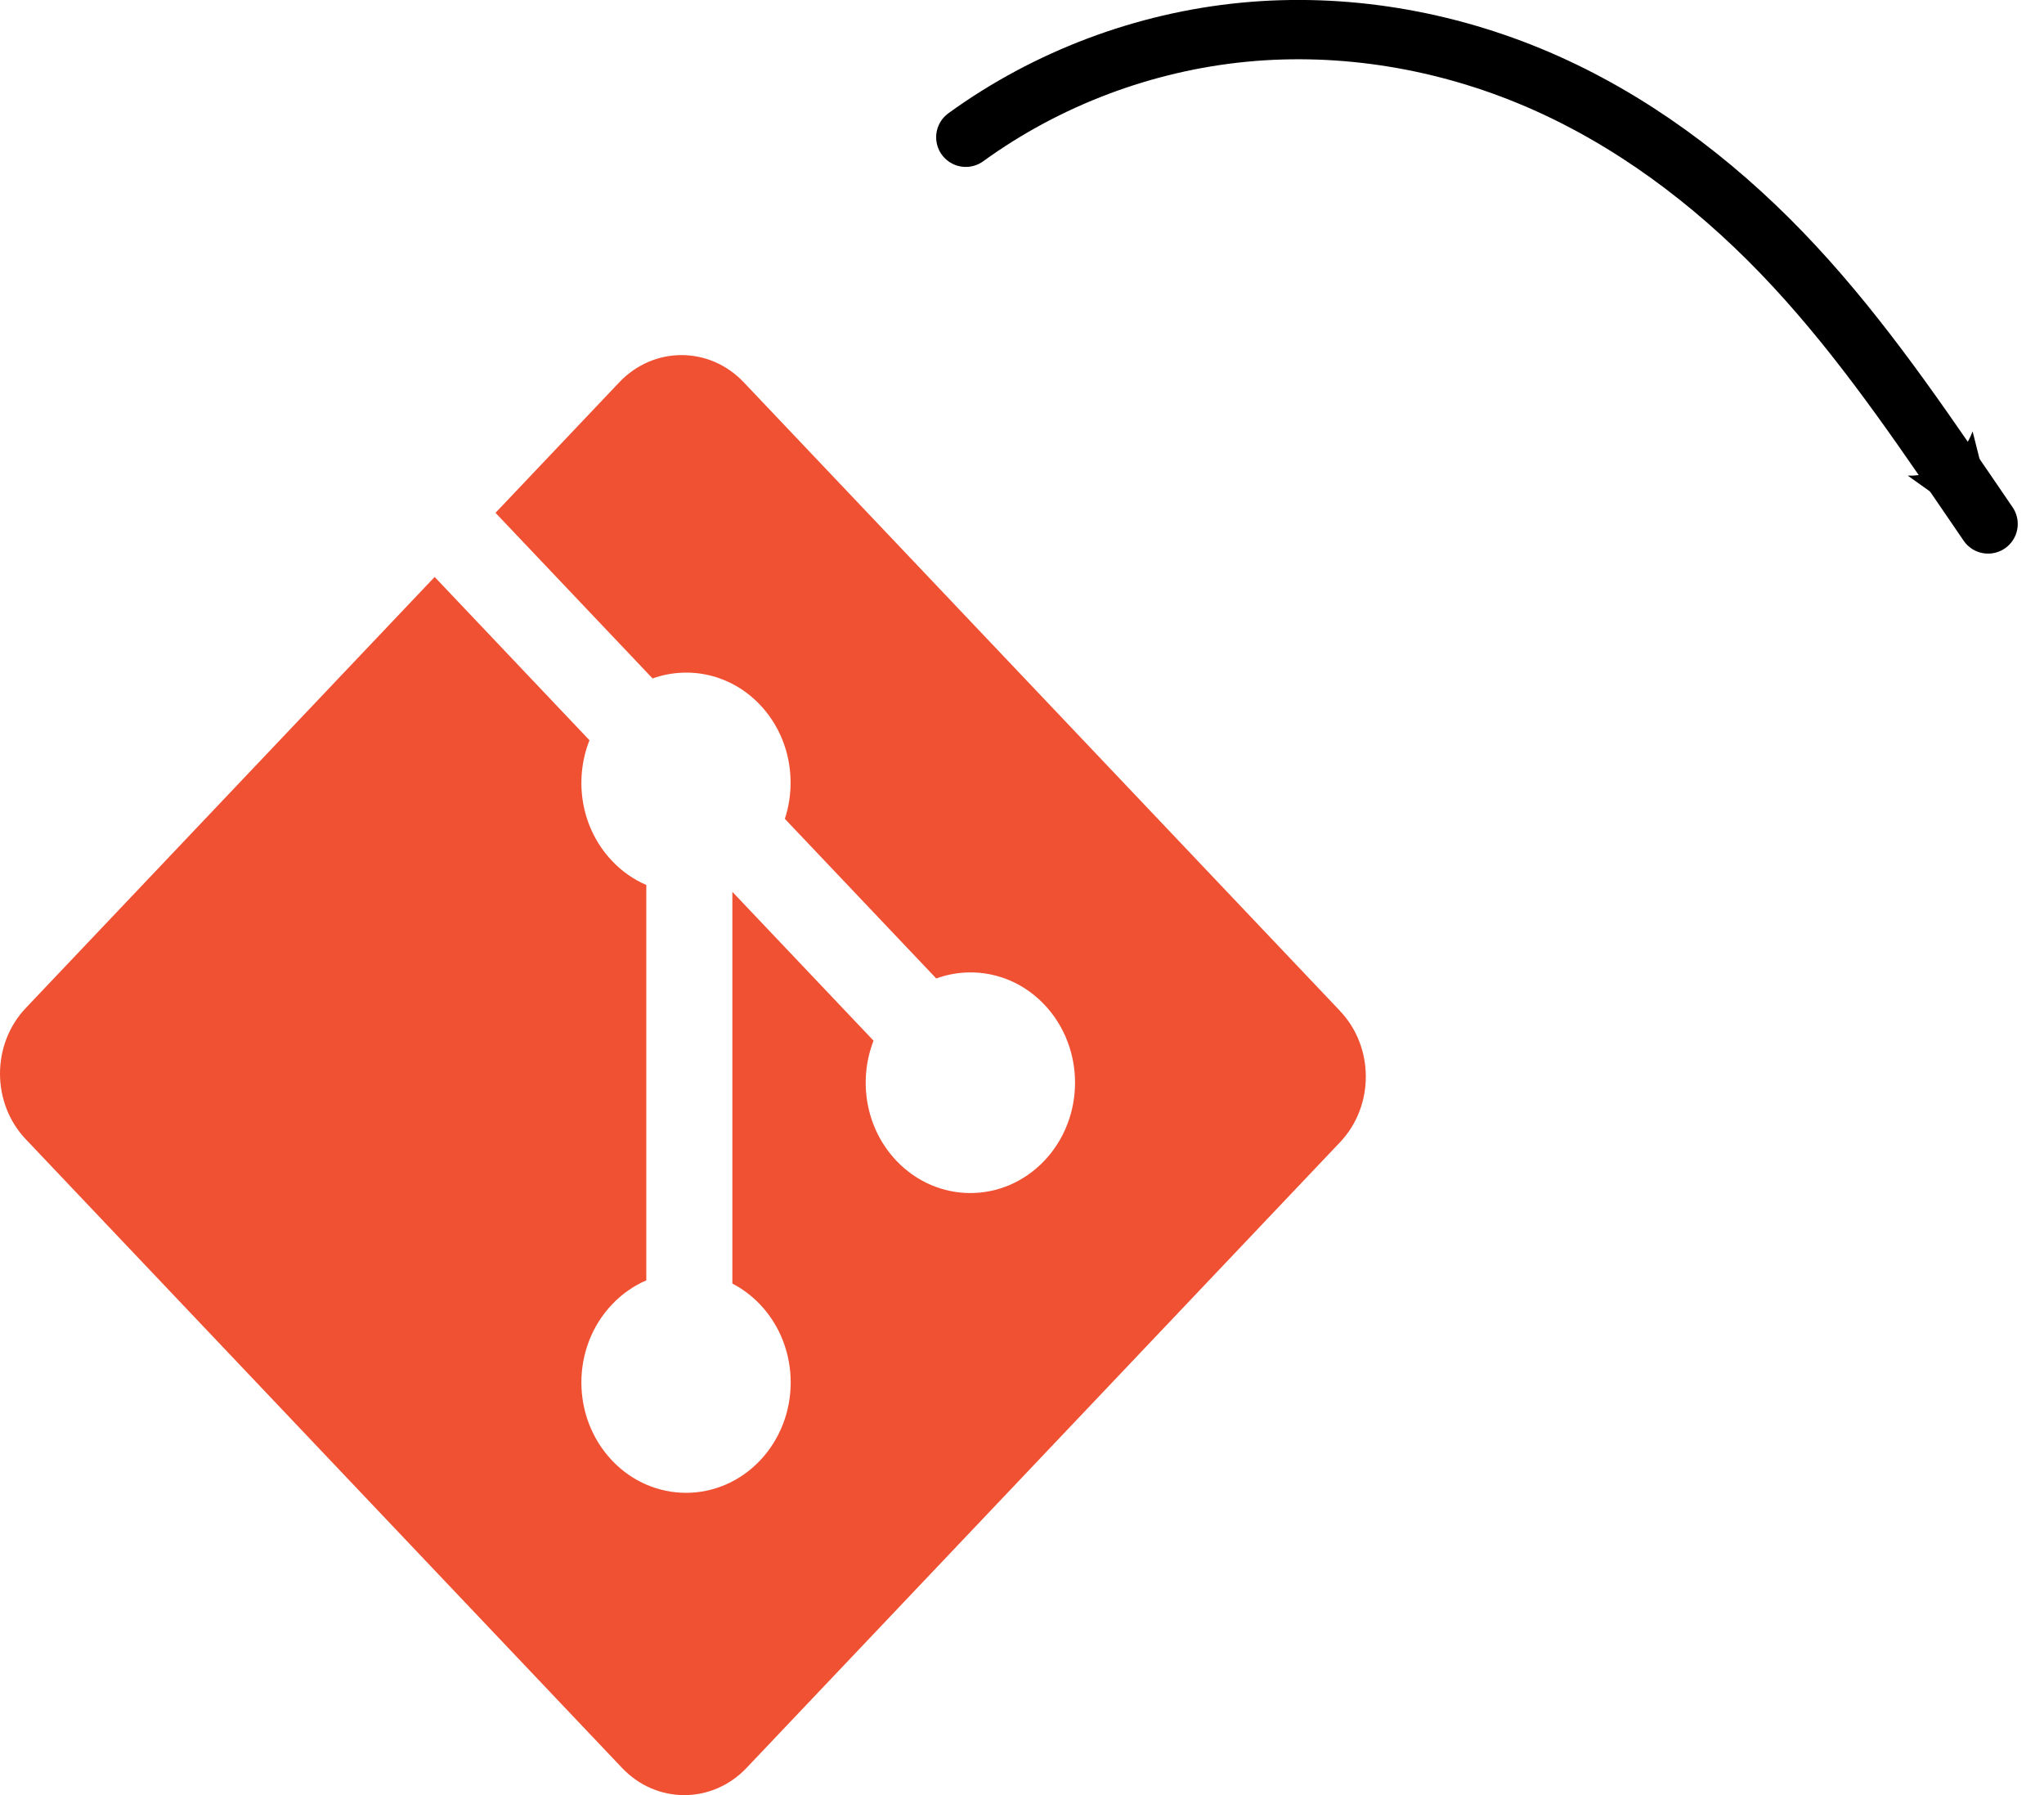 <?xml version="1.0" encoding="UTF-8" standalone="no"?>
<!-- Created with Inkscape (http://www.inkscape.org/) -->

<svg
   xmlns:dc="http://purl.org/dc/elements/1.1/"
   xmlns:cc="http://creativecommons.org/ns#"
   xmlns:rdf="http://www.w3.org/1999/02/22-rdf-syntax-ns#"
   xmlns:svg="http://www.w3.org/2000/svg"
   xmlns="http://www.w3.org/2000/svg"
   xmlns:sodipodi="http://sodipodi.sourceforge.net/DTD/sodipodi-0.dtd"
   xmlns:inkscape="http://www.inkscape.org/namespaces/inkscape"
   width="472.447"
   height="414.837"
   id="svg3011"
   version="1.1"
   inkscape:version="0.48.5 r10040"
   sodipodi:docname="gitinfotask.svg"
   inkscape:export-filename="/home/dwang/study/gitinfotask/src/main/resources/images/gitinfotask.png"
   inkscape:export-xdpi="3.4712443"
   inkscape:export-ydpi="3.4712443">
  <defs
     id="defs3013">
    <marker
       inkscape:stockid="Arrow2Mend"
       orient="auto"
       refY="0"
       refX="0"
       id="Arrow2Mend"
       style="overflow:visible">
      <path
         inkscape:connector-curvature="0"
         id="path3980"
         style="fill-rule:evenodd;stroke-width:0.625;stroke-linejoin:round"
         d="M 8.719,4.034 -2.207,0.016 8.719,-4.002 c -1.745,2.372 -1.735,5.617 -6e-7,8.035 z"
         transform="scale(-0.6,-0.6)" />
    </marker>
    <inkscape:path-effect
       effect="spiro"
       id="path-effect3179"
       is_visible="true" />
  </defs>
  <sodipodi:namedview
     id="base"
     pagecolor="#ffffff"
     bordercolor="#666666"
     borderopacity="1.0"
     inkscape:pageopacity="0.0"
     inkscape:pageshadow="2"
     inkscape:zoom="1.2"
     inkscape:cx="225.78118"
     inkscape:cy="209.36853"
     inkscape:current-layer="layer1"
     inkscape:document-units="px"
     showgrid="false"
     inkscape:window-width="1920"
     inkscape:window-height="978"
     inkscape:window-x="0"
     inkscape:window-y="31"
     inkscape:window-maximized="1"
     fit-margin-top="0"
     fit-margin-left="0"
     fit-margin-right="0"
     fit-margin-bottom="0" />
  <g
     id="layer1"
     inkscape:label="Layer 1"
     inkscape:groupmode="layer"
     transform="translate(-174.219,-94.532)">
    <path
       style="fill:#f05133"
       inkscape:connector-curvature="0"
       d="M 483.96,328.157 346.117,182.866 c -7.931,-8.368 -20.805,-8.368 -28.746,0 l -28.622,30.175 36.306,38.272 c 8.44,-3.004 18.114,-0.99 24.839,6.1 6.76,7.134 8.657,17.42 5.735,26.347 l 34.992,36.887 c 8.466,-3.075 18.233,-1.088 24.993,6.05 9.451,9.96 9.451,26.098 0,36.061 -9.452,9.966 -24.762,9.966 -34.219,0 -7.106,-7.497 -8.864,-18.504 -5.265,-27.733 l -32.634,-34.402 -0.002,90.527 c 2.304,1.202 4.478,2.807 6.399,4.822 9.448,9.958 9.448,26.094 0,36.069 -9.451,9.958 -24.767,9.958 -34.208,0 -9.449,-9.974 -9.449,-26.11 0,-36.069 2.335,-2.457 5.037,-4.317 7.921,-5.564 v -91.368 c -2.885,-1.241 -5.584,-3.088 -7.922,-5.565 -7.158,-7.539 -8.881,-18.613 -5.211,-27.879 l -35.79,-37.735 -94.508,99.623 c -7.941,8.375 -7.941,21.946 0,30.315 L 318.01,503.092 c 7.936,8.368 20.805,8.368 28.752,0 L 483.958,358.487 c 7.938,-8.372 7.938,-21.948 0,-30.318"
       id="path3055" />
    <path
       style="fill:none;stroke:#000000;stroke-width:13.706;stroke-linecap:round;stroke-linejoin:miter;stroke-miterlimit:6.4;stroke-opacity:1;stroke-dasharray:none;marker-mid:none;marker-end:url(#Arrow2Mend)"
       d="m 397.453,126.253 c 18.766,-13.601 41.214,-22.048 64.283,-24.276 23.069,-2.228 46.629,1.778 67.926,10.919 21.297,9.141 40.219,23.308 56.315,39.983 16.096,16.675 29.384,35.81 42.453,54.95 l 5.314,7.782"
       id="path3177"
       inkscape:path-effect="#path-effect3179"
       inkscape:original-d="m 397.45291,126.25342 c 170.25494,-6.36644 230.97728,81.5758 230.97728,81.5758 l 5.31376,7.78208"
       inkscape:connector-curvature="0"
       sodipodi:nodetypes="ccc" />
  </g>
</svg>

